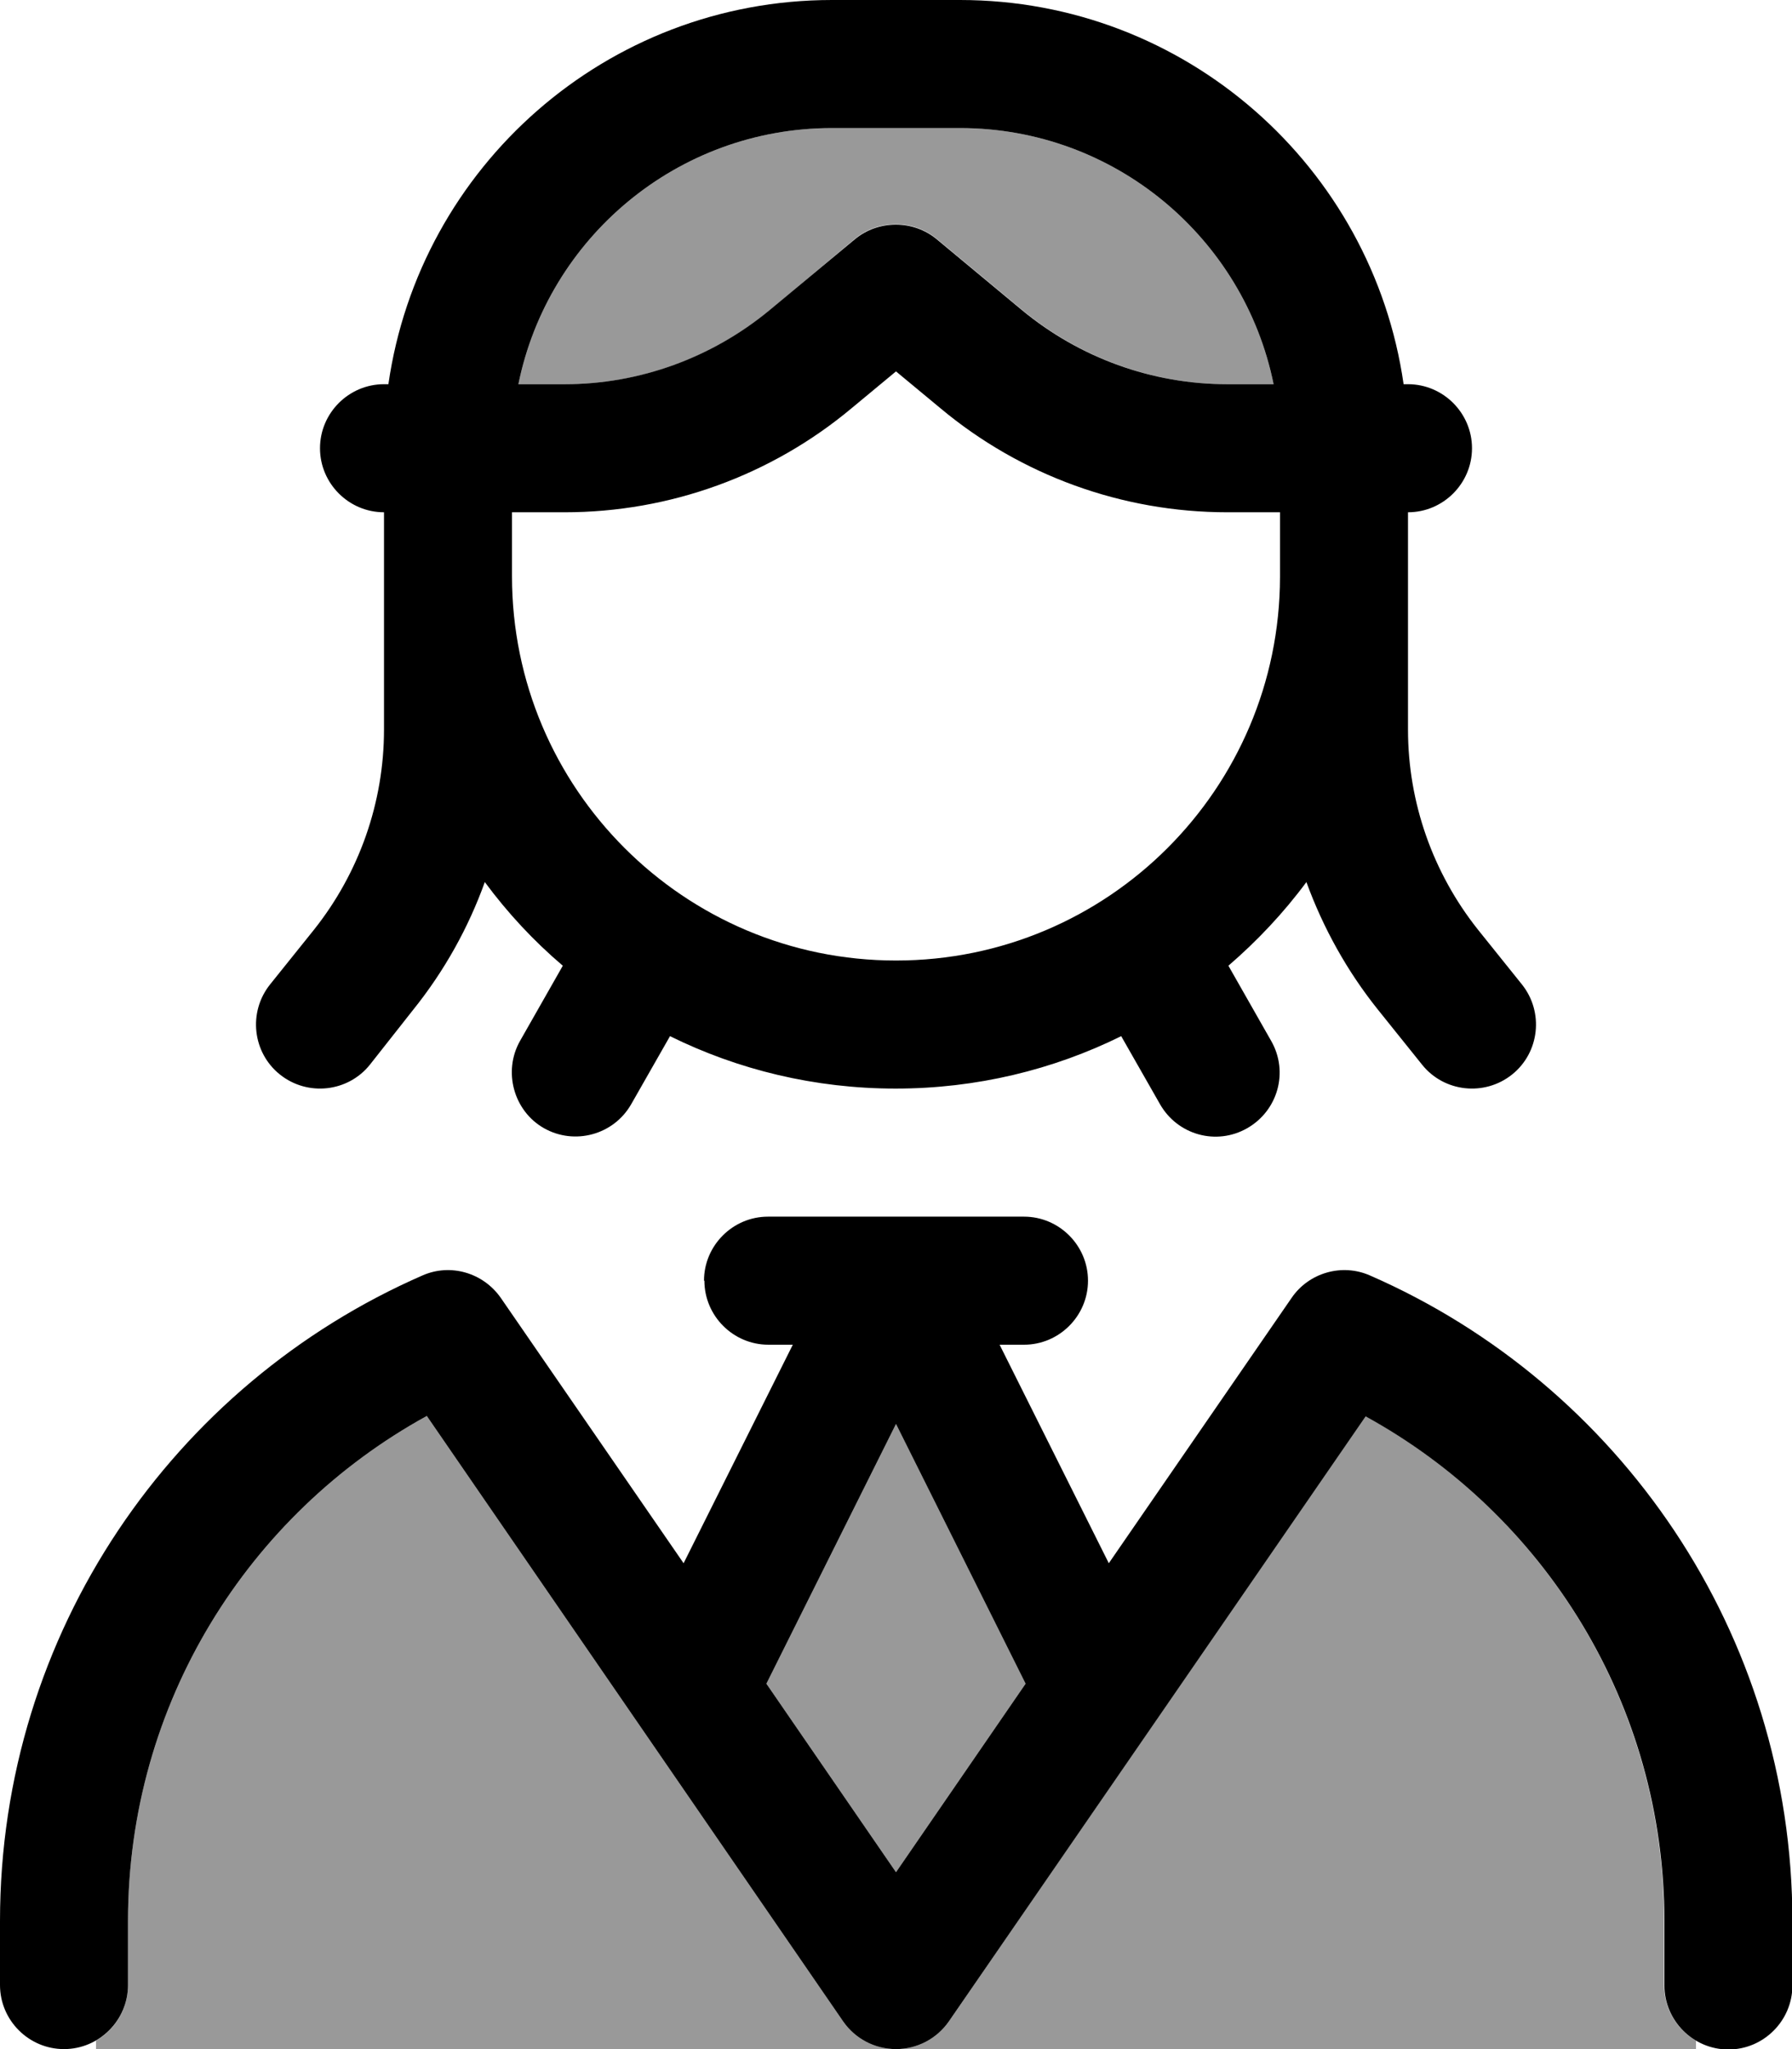 <svg xmlns="http://www.w3.org/2000/svg" viewBox="0 0 448 512"><!--! Font Awesome Pro 7.0.0 by @fontawesome - https://fontawesome.com License - https://fontawesome.com/license (Commercial License) Copyright 2025 Fonticons, Inc. --><path opacity=".4" fill="currentColor" d="M24 509.9c4.8-2.8 8-7.9 8-13.9l0-16c0-54.4 30.1-101.7 74.7-126.2L210.8 505.1c3 4.3 7.9 6.9 13.2 6.9l-200 0 0-2.1zM129.6 96C137 59.5 169.3 32 208 32l32 0c38.7 0 71 27.5 78.4 64l-11.6 0c-18.7 0-36.8-6.6-51.2-18.5L234.2 59.7c-5.9-4.9-14.6-4.9-20.5 0L192.5 77.5C178.1 89.4 160 96 141.2 96l-11.6 0zm62 324.7l32.4-64.9 32.4 64.9-32.4 47.1-32.4-47.1zM224 512c5.3 0 10.2-2.6 13.2-6.9L341.3 353.8C385.9 378.3 416 425.6 416 480l0 16c0 5.9 3.2 11.1 8 13.9l0 2.1-200 0z"/><path fill="currentColor" d="M208 32c-38.7 0-71 27.5-78.4 64l11.6 0c18.7 0 36.8-6.6 51.2-18.5l21.3-17.7c5.9-4.9 14.6-4.9 20.5 0l21.3 17.7C269.9 89.4 288 96 306.8 96l11.6 0C311 59.5 278.7 32 240 32l-32 0zM97.1 96C104.9 41.7 151.6 0 208 0l32 0c56.4 0 103.1 41.7 110.9 96l1.1 0c8.8 0 16 7.2 16 16s-7.2 16-16 16l0 54.3c0 18.2 6.2 35.8 17.5 50l11 13.7c5.5 6.9 4.4 17-2.5 22.5s-17 4.4-22.5-2.5l-11-13.7c-7.7-9.6-13.7-20.4-17.9-31.9-5.7 7.7-12.3 14.7-19.5 20.9l10.7 18.8c4.4 7.7 1.7 17.4-6 21.8s-17.4 1.7-21.8-6l-9.7-17c-17 8.4-36.2 13.1-56.4 13.1s-39.4-4.7-56.4-13.1l-9.7 17c-4.4 7.7-14.2 10.3-21.8 6s-10.3-14.2-6-21.8l10.7-18.8c-7.3-6.2-13.8-13.2-19.5-20.9-4.1 11.4-10.1 22.2-17.9 31.9L92.5 266c-5.5 6.9-15.6 8-22.5 2.5s-8-15.6-2.5-22.5l11-13.7c11.3-14.2 17.5-31.8 17.5-50L96 128c-8.8 0-16-7.2-16-16s7.2-16 16-16l1.1 0zM320 144.2l0-16.2-13.2 0c-26.2 0-51.6-9.2-71.7-26L224 92.8 212.9 102c-20.1 16.8-45.5 26-71.7 26l-13.2 0 0 16c0 53 43 96 96 96 53 0 95.9-42.9 96-95.8zM176 320c0-8.8 7.2-16 16-16l64 0c8.8 0 16 7.2 16 16s-7.2 16-16 16l-6.1 0 27.3 54.6 45.7-66.3c4.3-6.3 12.6-8.7 19.6-5.6 62.1 27.1 105.6 89.2 105.6 161.4l0 16c0 8.8-7.2 16-16 16s-16-7.2-16-16l0-16c0-54.4-30.1-101.7-74.7-126.2L237.2 505.1c-3 4.3-7.9 6.9-13.2 6.9s-10.2-2.6-13.2-6.9L106.7 353.8C62.1 378.3 32 425.6 32 480l0 16c0 8.8-7.2 16-16 16S0 504.8 0 496l0-16c0-72.2 43.5-134.2 105.6-161.3 7-3.1 15.2-.7 19.6 5.6l45.7 66.3 27.3-54.6-6.1 0c-8.8 0-16-7.2-16-16zm48 147.8l32.4-47.1-32.4-64.9-32.4 64.9 32.4 47.1z"/></svg>